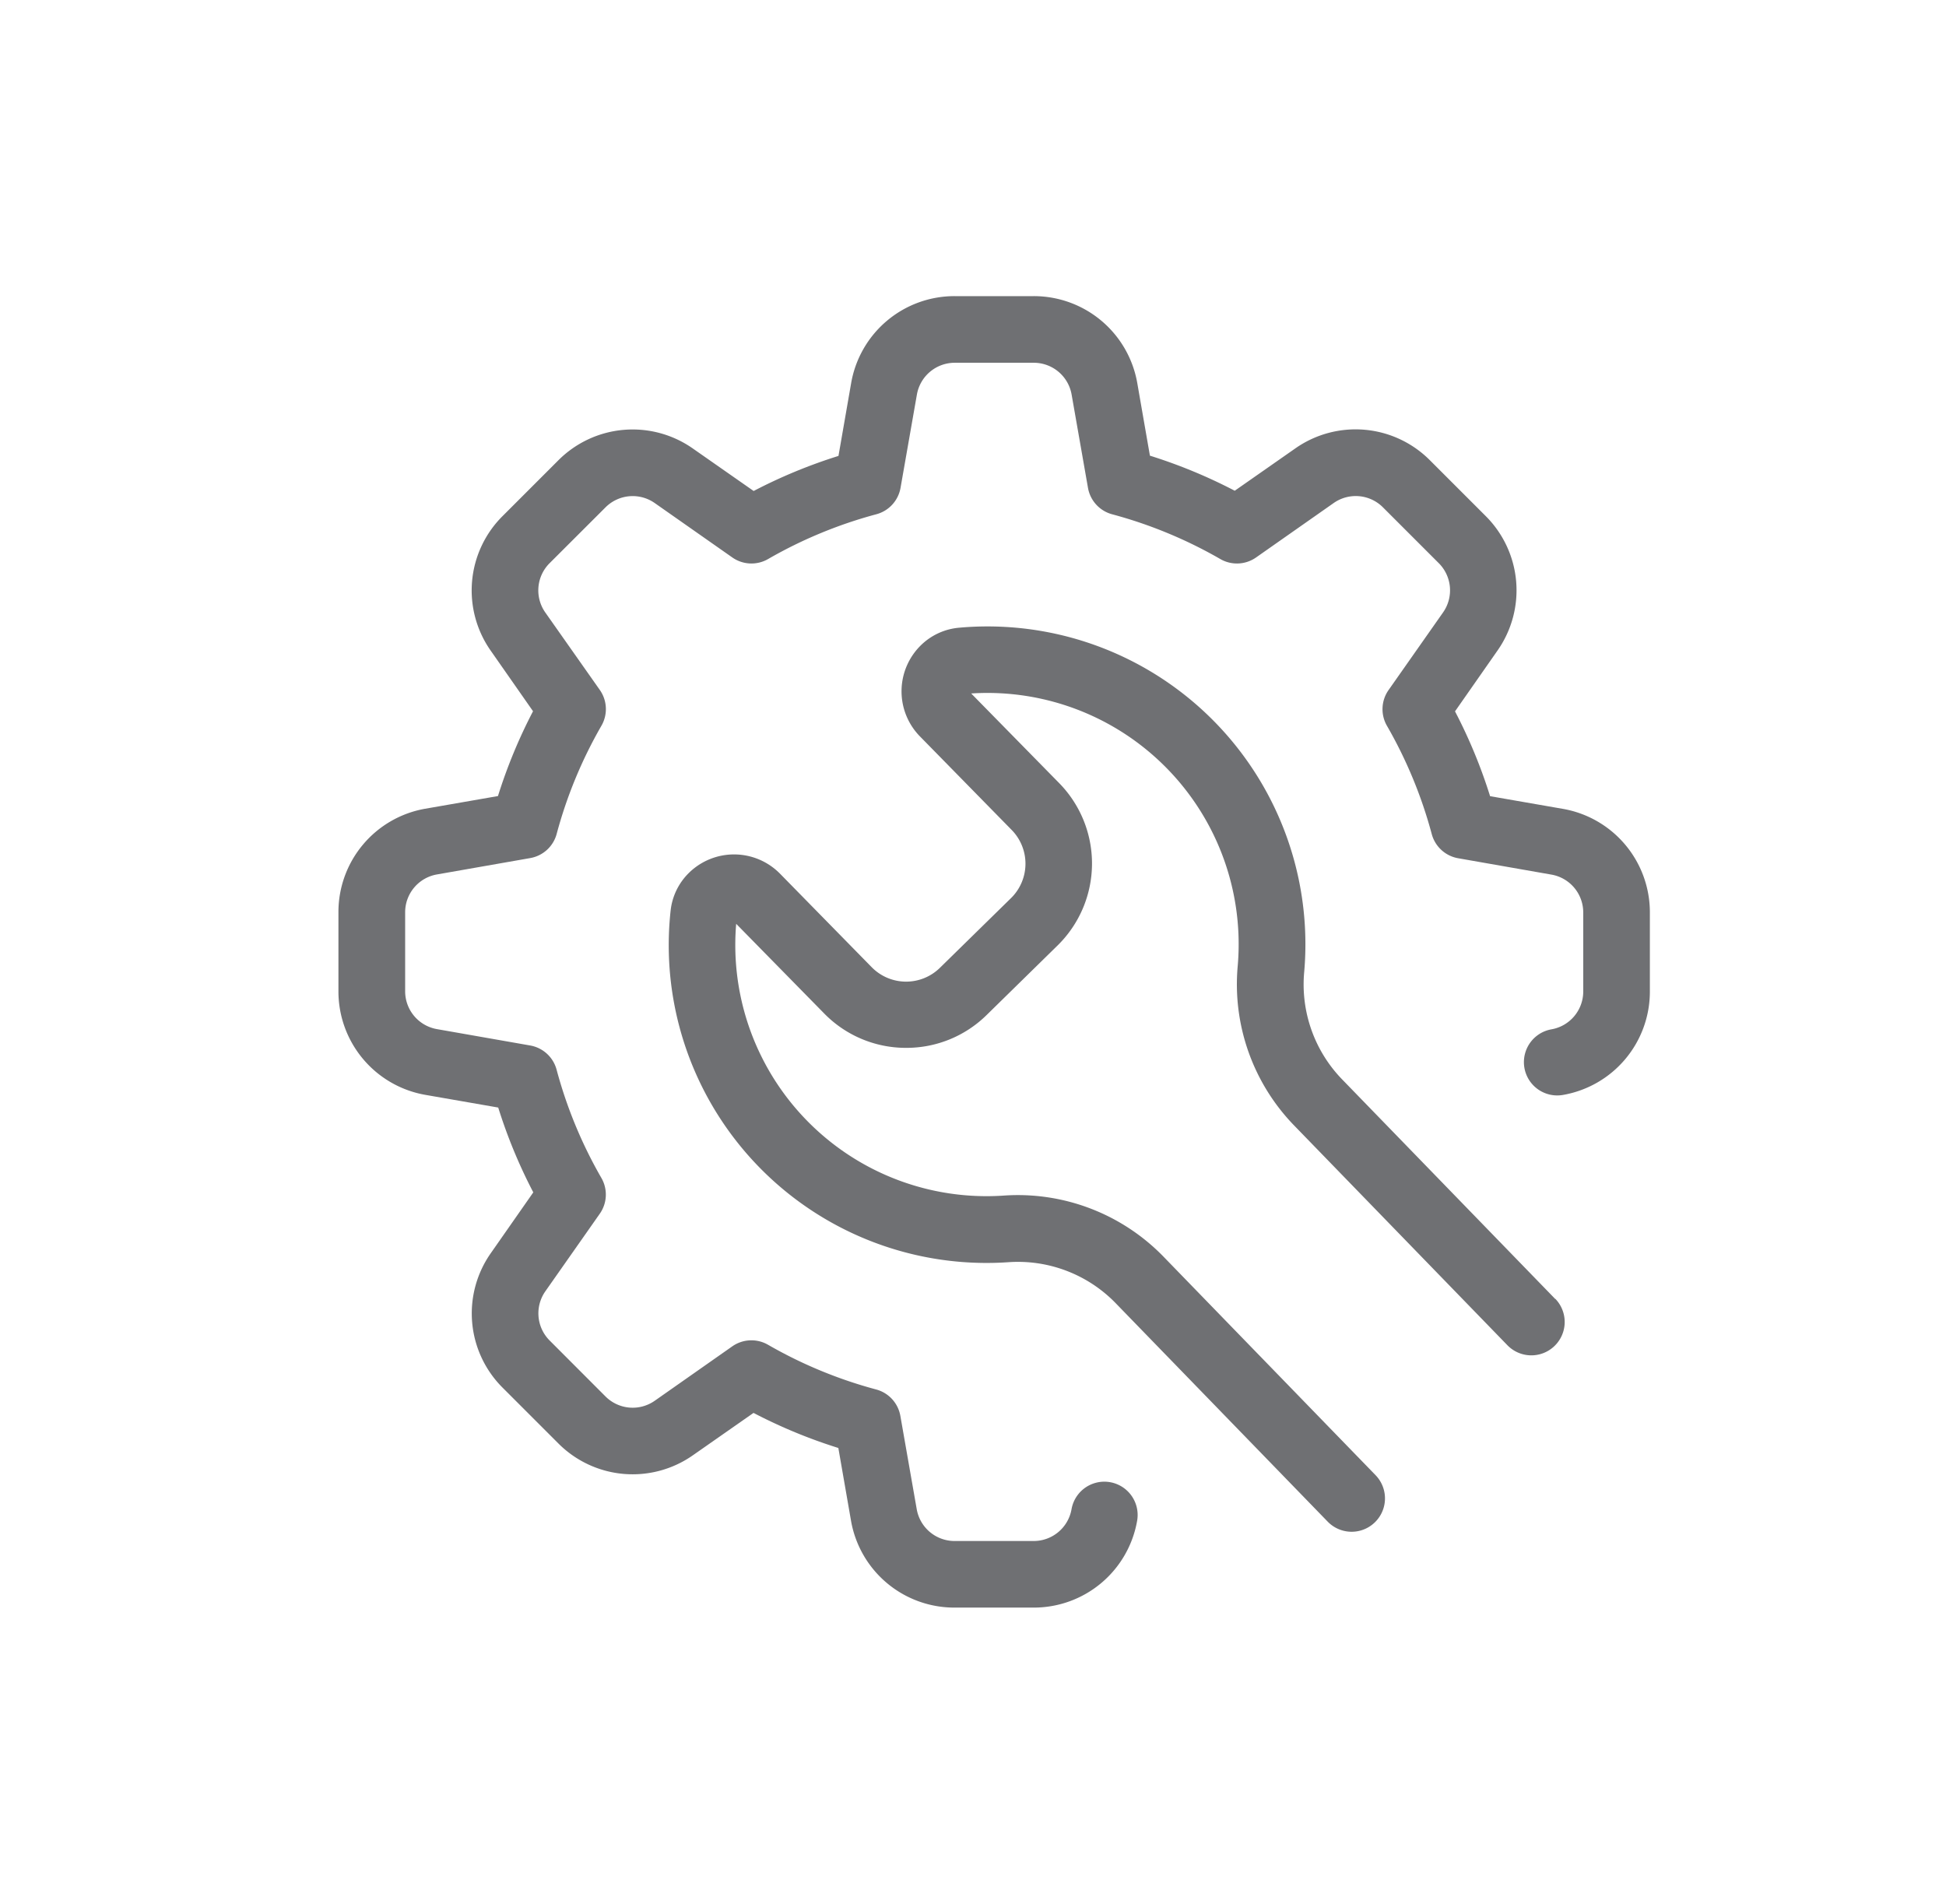 <svg xmlns="http://www.w3.org/2000/svg" width="46" height="45" viewBox="0 0 46 45">
  <g id="Grupo_45711" data-name="Grupo 45711" transform="translate(-370 -148)">
    <g id="settings" transform="translate(378 155)">
      <g id="Grupo_5002" data-name="Grupo 5002" transform="translate(0 0)">
        <g id="Grupo_5001" data-name="Grupo 5001" transform="translate(0 0)">
          <path id="Trazado_266" data-name="Trazado 266" d="M28.946,12.12l-1.723-.3a12.228,12.228,0,0,0-.829-2.005l1-1.431A2.479,2.479,0,0,0,27.121,5.2L25.8,3.879A2.479,2.479,0,0,0,22.618,3.6l-1.431,1a12.228,12.228,0,0,0-2.005-.829l-.3-1.723A2.482,2.482,0,0,0,16.435,0h-1.87A2.479,2.479,0,0,0,12.12,2.054l-.3,1.723a12.216,12.216,0,0,0-2.005.829l-1.431-1A2.479,2.479,0,0,0,5.2,3.879L3.879,5.2A2.479,2.479,0,0,0,3.6,8.381l1,1.431a12.228,12.228,0,0,0-.829,2.005l-1.723.3A2.479,2.479,0,0,0,0,14.565v1.87A2.482,2.482,0,0,0,2.054,18.88l1.723.3a12.216,12.216,0,0,0,.829,2.005l-1,1.431A2.479,2.479,0,0,0,3.879,25.8L5.2,27.121a2.479,2.479,0,0,0,3.181.277l1.431-1a12.211,12.211,0,0,0,2.005.829l.3,1.723A2.479,2.479,0,0,0,14.565,31h1.87a2.479,2.479,0,0,0,2.445-2.053.787.787,0,0,0-1.551-.272.908.908,0,0,1-.894.751h-1.87a.908.908,0,0,1-.895-.751l-.387-2.206a.787.787,0,0,0-.569-.624,10.634,10.634,0,0,1-2.558-1.057.787.787,0,0,0-.848.038L7.478,26.11a.908.908,0,0,1-1.164-.1L4.992,24.686a.908.908,0,0,1-.1-1.164l1.285-1.831a.787.787,0,0,0,.038-.848,10.643,10.643,0,0,1-1.058-2.558.787.787,0,0,0-.624-.572l-2.205-.387a.908.908,0,0,1-.751-.892v-1.87a.908.908,0,0,1,.751-.894l2.206-.387a.787.787,0,0,0,.624-.569,10.648,10.648,0,0,1,1.058-2.558.787.787,0,0,0-.038-.848L4.89,7.478a.908.908,0,0,1,.1-1.164L6.314,4.992a.908.908,0,0,1,1.164-.1L9.309,6.176a.787.787,0,0,0,.848.038,10.636,10.636,0,0,1,2.558-1.058.787.787,0,0,0,.572-.624l.387-2.206a.908.908,0,0,1,.892-.751h1.87a.908.908,0,0,1,.895.751l.387,2.206a.787.787,0,0,0,.569.624,10.649,10.649,0,0,1,2.558,1.058.787.787,0,0,0,.848-.038l1.832-1.285a.908.908,0,0,1,1.164.1l1.322,1.322a.908.908,0,0,1,.1,1.164L24.824,9.31a.787.787,0,0,0-.038.848,10.653,10.653,0,0,1,1.058,2.558.787.787,0,0,0,.624.571l2.206.387a.908.908,0,0,1,.751.892v1.87a.908.908,0,0,1-.751.895.787.787,0,0,0,.272,1.551A2.479,2.479,0,0,0,31,16.435v-1.87A2.482,2.482,0,0,0,28.946,12.12Z" transform="translate(0 0)" fill="#6f7073"/>
        </g>
      </g>
      <g id="Grupo_5004" data-name="Grupo 5004" transform="translate(7.806 7.807)">
        <g id="Grupo_5003" data-name="Grupo 5003">
          <path id="Trazado_267" data-name="Trazado 267" d="M149.887,144.842l-5.035-5.188a3.223,3.223,0,0,1-.9-2.543,7.513,7.513,0,0,0-8.15-8.138,1.472,1.472,0,0,0-.913.418,1.523,1.523,0,0,0-.021,2.151l2.169,2.212a1.139,1.139,0,0,1-.015,1.611h0l-1.68,1.647A1.14,1.14,0,0,1,133.73,137l-2.169-2.212a1.523,1.523,0,0,0-2.151-.021,1.472,1.472,0,0,0-.436.905,7.513,7.513,0,0,0,7.981,8.3,3.22,3.22,0,0,1,2.521.948l5.032,5.185a.787.787,0,0,0,1.13-1.1l-5.035-5.188a4.8,4.8,0,0,0-3.754-1.42,5.939,5.939,0,0,1-6.324-6.424l2.08,2.119a2.7,2.7,0,0,0,1.911.813h.027a2.7,2.7,0,0,0,1.9-.774l1.68-1.647a2.714,2.714,0,0,0,.037-3.837l-2.08-2.119a5.939,5.939,0,0,1,6.3,6.445,4.792,4.792,0,0,0,1.344,3.777l5.032,5.185a.787.787,0,1,0,1.13-1.1Z" transform="translate(-128.929 -128.943)" fill="#6f7073"/>
        </g>
      </g>
    </g>
    <rect id="Rectángulo_26133" data-name="Rectángulo 26133" width="46" height="45" transform="translate(370 148)" fill="none"/>
  </g>
</svg>
